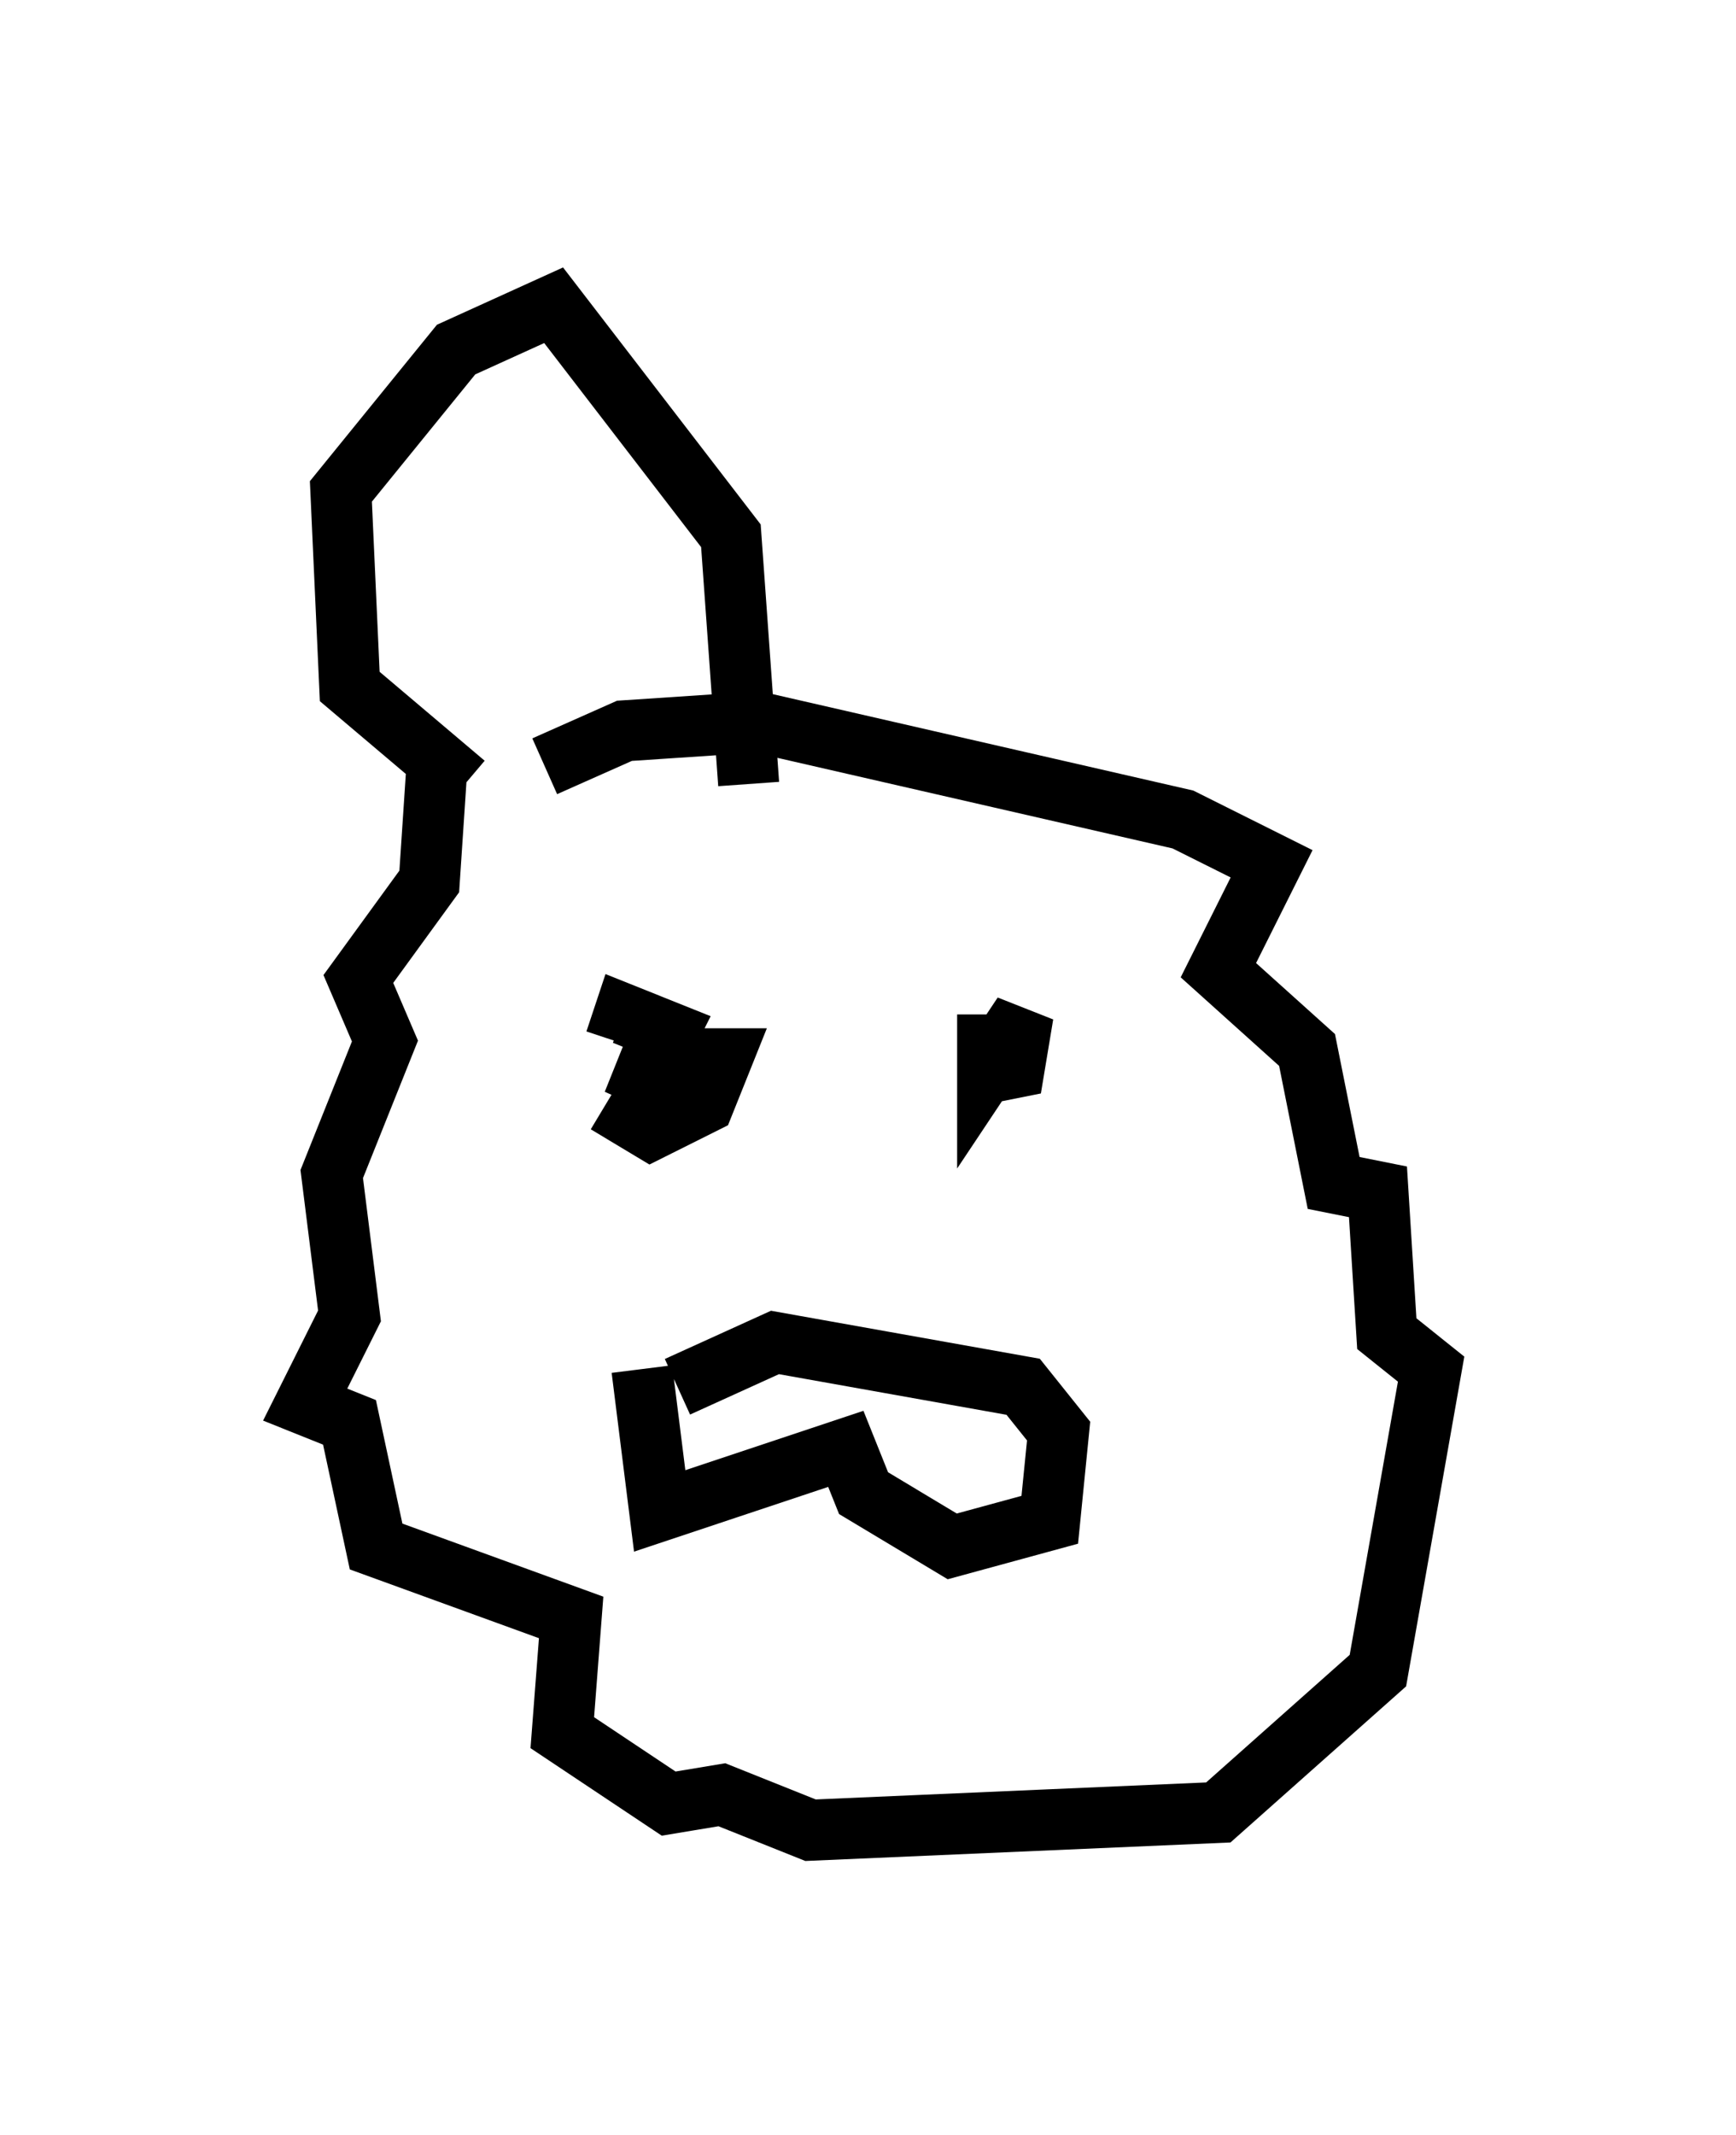 <?xml version="1.0" encoding="utf-8" ?>
<svg baseProfile="full" height="34.983" version="1.1" width="28.447" xmlns="http://www.w3.org/2000/svg" xmlns:ev="http://www.w3.org/2001/xml-events" xmlns:xlink="http://www.w3.org/1999/xlink"><defs /><rect fill="white" height="34.983" width="28.447" x="0" y="0" /><path d="M10.229, 16.33 m-0.291, 1.743 l0.726, 0.436 0.872, -0.436 l0.291, -0.726 -1.162, 0.0 l-0.291, 0.726 0.581, -1.162 l-0.726, -0.291 -0.145, 0.436 m5.81, 0.581 l0.726, -0.145 0.145, -0.872 l-0.581, 0.872 0.0, -0.872 l0.0, 0.726 m-5.665, 5.084 l0.291, 2.324 3.05, -1.017 l0.291, 0.726 1.453, 0.872 l1.598, -0.436 0.145, -1.453 l-0.581, -0.726 -4.067, -0.726 l-1.598, 0.726 m-3.922, -10.458 l-0.145, 2.179 -1.162, 1.598 l0.436, 1.017 -0.872, 2.179 l0.291, 2.324 -0.726, 1.453 l0.726, 0.291 0.436, 2.034 l3.196, 1.162 -0.145, 1.888 l1.743, 1.162 0.872, -0.145 l1.453, 0.581 6.682, -0.291 l2.615, -2.324 0.872, -4.939 l-0.726, -0.581 -0.145, -2.324 l-0.726, -0.145 -0.436, -2.179 l-1.453, -1.307 0.872, -1.743 l-1.453, -0.726 -6.972, -1.598 l-2.179, 0.145 -1.307, 0.581 m-1.307, 0.291 l-1.888, -1.598 -0.145, -3.196 l1.888, -2.324 1.598, -0.726 l2.905, 3.777 0.291, 4.067 " fill="none" stroke="black" stroke-width="1" /></svg>